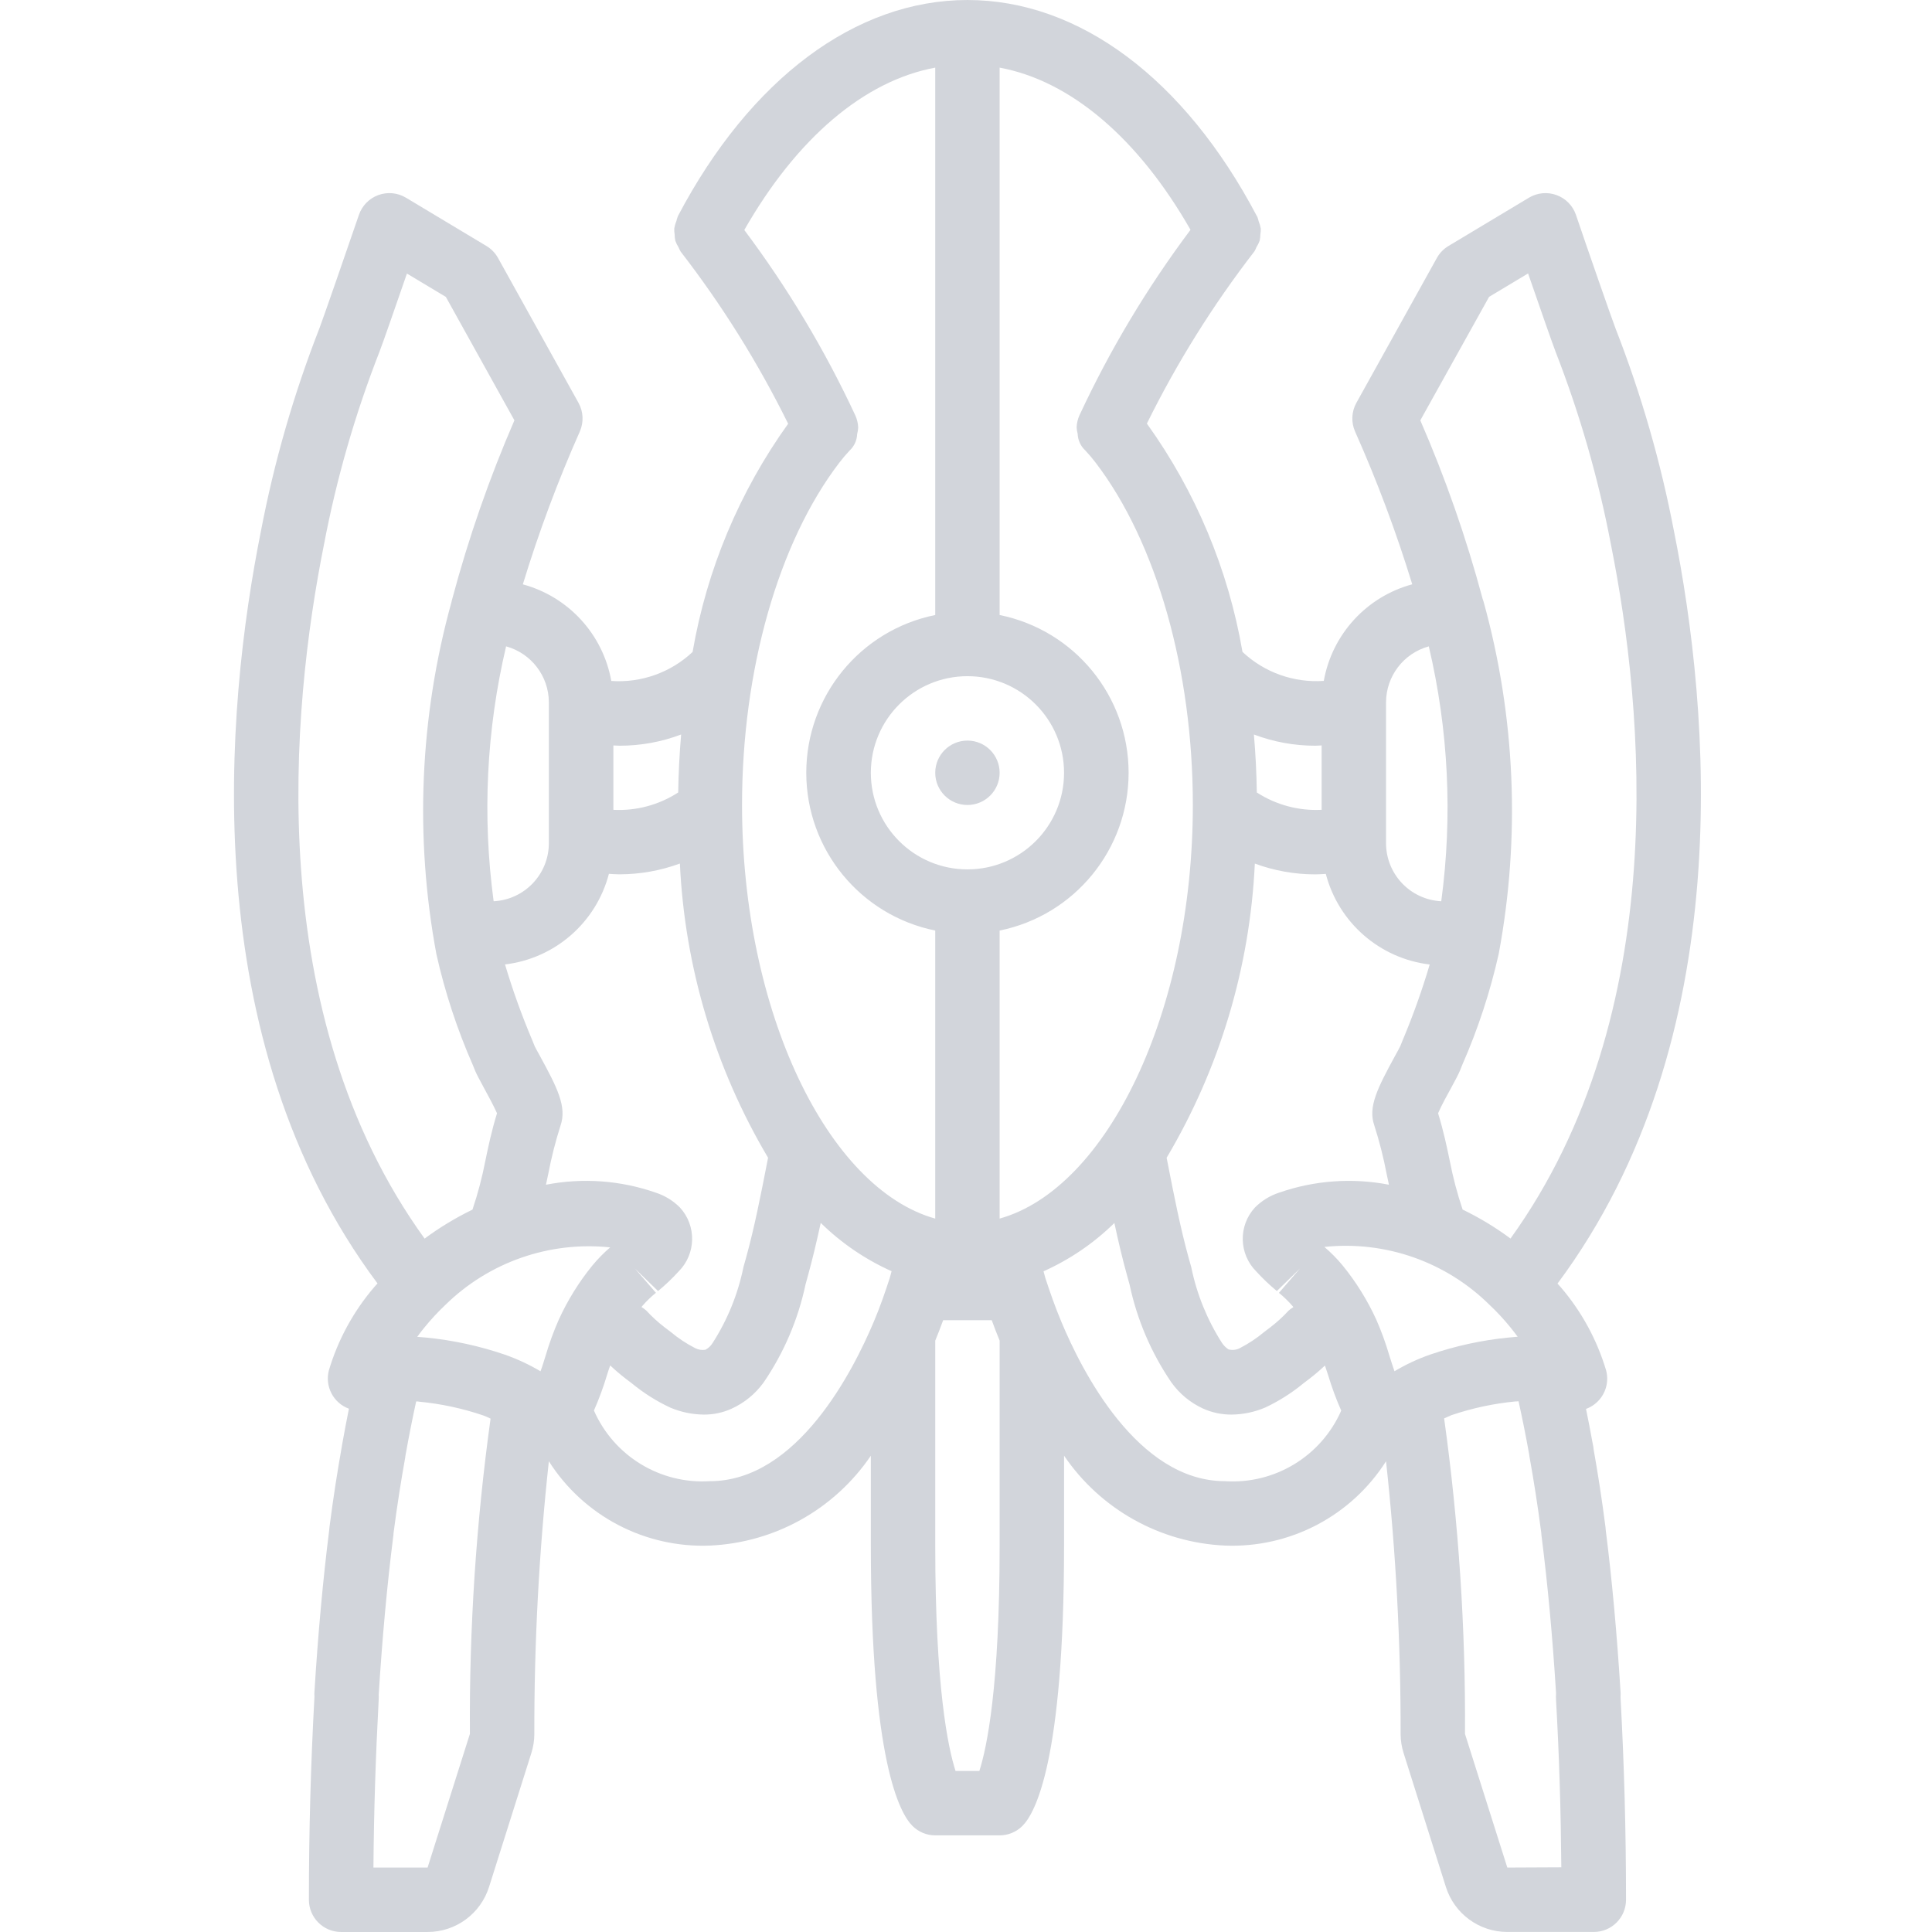 <?xml version="1.0"?>
<svg xmlns="http://www.w3.org/2000/svg" height="512px" viewBox="-62 0 512 512.009" width="512px"><path d="m202.914 204.801c0 4.711-3.82 8.531-8.531 8.531-4.715 0-8.535-3.82-8.535-8.531 0-4.715 3.82-8.535 8.535-8.535 4.711 0 8.531 3.82 8.531 8.535zm0 0" fill="#d2d5db"/><path d="m381.629 140.801c-3.508-18.355-8.695-36.352-15.496-53.762-.988-2.559-7.68-21.785-10.48-30.078-.828-2.441-2.719-4.375-5.141-5.262s-5.113-.633-7.324.695l-21.336 12.801c-1.277.77-2.336 1.859-3.062 3.164l-21.332 38.402c-1.297 2.332-1.426 5.141-.352 7.586 5.867 13.18 10.93 26.703 15.156 40.5-12.105 3.277-21.238 13.25-23.441 25.598-7.938.555-15.746-2.23-21.547-7.68-3.742-21.789-12.383-42.449-25.266-60.414l-.078-.086c7.957-16.129 17.504-31.418 28.504-45.645.207-.359.391-.734.543-1.121.355-.547.641-1.133.855-1.746.113-.539.176-1.09.18-1.641.086-.504.121-1.016.109-1.527-.109-.66-.297-1.305-.555-1.918-.082-.395-.199-.777-.34-1.152l-.113-.195c-19.184-36.457-47.137-57.32-76.73-57.32s-57.551 20.863-76.715 57.234l-.086.238c-.145.375-.258.758-.34 1.152-.262.613-.445 1.258-.555 1.918-.023.539.012 1.082.102 1.613.004.551.062 1.102.18 1.641.211.613.5 1.199.852 1.746.156.387.34.762.547 1.121 10.996 14.223 20.543 29.512 28.5 45.633-12.906 17.988-21.566 38.668-25.324 60.484-5.797 5.453-13.609 8.238-21.547 7.684-2.203-12.352-11.336-22.32-23.441-25.602 4.211-13.801 9.254-27.328 15.105-40.516 1.074-2.445.945-5.254-.352-7.586l-21.332-38.402c-.727-1.305-1.785-2.395-3.066-3.164l-21.332-12.801c-2.211-1.328-4.902-1.582-7.324-.695s-4.312 2.82-5.145 5.262c-2.918 8.531-9.488 27.492-10.426 29.949-6.824 17.449-12.031 35.488-15.547 53.891-9.43 47.086-17.461 134.594 30.906 199.336-.273.328-.598.609-.852.941-5.52 6.441-9.621 13.973-12.043 22.102-1.102 4.246 1.199 8.641 5.316 10.152-.613 3.066-1.227 6.273-1.844 9.738 0 .203-.066.41-.094.613-1.098 6.152-2.199 13.133-3.215 21.035-.035.254-.059.504-.07.758-1.645 13.051-2.961 27.48-3.914 42.898-.027.379-.027.758 0 1.137v.203c-.984 17.996-1.469 35.566-1.469 53.762 0 4.711 3.82 8.531 8.531 8.531h22.93c7.453 0 14.047-4.836 16.281-11.945l11.207-35.465c.516-1.625.785-3.32.793-5.027-.047-24.156 1.238-48.297 3.848-72.312 9.23 14.516 25.48 23.023 42.668 22.344 17.184-.762 33-9.59 42.664-23.816v23.816c0 57.102 7.68 70.98 11.035 74.297 1.602 1.602 3.77 2.5 6.031 2.5h17.066c2.266 0 4.434-.898 6.035-2.5 3.352-3.316 11.035-17.195 11.035-74.297v-23.828c9.664 14.23 25.48 23.062 42.664 23.828 17.188.68 33.438-7.828 42.668-22.344 2.617 24.023 3.906 48.176 3.863 72.34.012 1.703.277 3.395.797 5.016l11.195 35.441c2.234 7.109 8.828 11.945 16.281 11.945h22.93c4.711 0 8.531-3.82 8.531-8.535 0-18.062-.477-35.633-1.449-53.504 0-.176 0-.355 0-.535.023-.34.023-.68 0-1.016-.949-15.359-2.27-29.867-3.926-42.898-.008-.25-.027-.5-.059-.75-.992-7.723-2.074-14.574-3.148-20.633-.039-.512-.117-1.016-.242-1.512-.586-3.293-1.184-6.281-1.781-9.234.797-.285 1.543-.691 2.219-1.203 2.762-2.078 3.996-5.621 3.121-8.969-2.418-8.125-6.52-15.652-12.039-22.09-.273-.344-.598-.617-.852-.949 48.324-64.953 40.301-152.309 30.871-199.371zm-48.859 205.031c1.977 1.863 3.828 3.859 5.535 5.973.668.852 1.309 1.637 1.895 2.449-.852.059-1.707.145-2.473.223-7.082.703-14.055 2.227-20.789 4.531-3.266 1.148-6.41 2.621-9.387 4.395-.469-1.34-.902-2.734-1.355-4.156-.949-3.25-2.105-6.434-3.465-9.531-2.352-5.145-5.348-9.969-8.918-14.355-1.465-1.773-3.086-3.414-4.84-4.906 16.168-1.707 32.246 3.941 43.797 15.379zm-23.094-70.043-.562 1.398c-.246.547-.777 1.484-1.398 2.621-4.652 8.531-7.203 13.543-5.531 18.379 1.355 4.227 2.453 8.531 3.285 12.887.195.945.402 1.918.613 2.895-9.727-1.883-19.777-1.152-29.133 2.113-2.41.793-4.602 2.141-6.391 3.945-4.422 4.824-4.266 12.273.352 16.91 1.699 1.863 3.523 3.602 5.469 5.207l6.137-5.973-5.582 6.457c1.305 1.062 2.516 2.238 3.617 3.508.07.086.129.188.199.281-.461.27-.891.582-1.281.941-1.469 1.598-3.074 3.066-4.797 4.383l-1.637 1.246c-1.98 1.656-4.133 3.086-6.426 4.27-.941.504-2.035.629-3.062.348-.676-.453-1.254-1.031-1.707-1.707-3.926-6.133-6.688-12.934-8.141-20.07l-.633-2.242c-2.27-8.203-3.961-16.855-5.598-25.234l-.301-1.52c14.055-23.684 22.082-50.457 23.375-77.969 5.125 1.891 10.547 2.859 16.008 2.859 1.008 0 1.887-.078 2.801-.129 3.367 12.906 14.293 22.434 27.535 24.016-2.027 6.855-4.434 13.59-7.211 20.18zm-4.359-89.676c.02-6.926 4.656-12.984 11.332-14.816 5.223 22.125 6.34 45.023 3.301 67.551-8.184-.418-14.613-7.164-14.633-15.359zm-18.773 11.512c.605 0 1.102-.062 1.707-.078v17.066c-6.066.312-12.078-1.297-17.18-4.598-.078-5.195-.336-10.316-.773-15.363 5.188 1.969 10.695 2.973 16.246 2.973zm-33.043-136.723c-11.477 15.309-21.336 31.77-29.414 49.117-.469 1.023-.73 2.129-.766 3.25.031.578.121 1.152.273 1.707.059 1.664.777 3.238 1.996 4.371.984 1.043 1.914 2.141 2.781 3.285 16.129 21.121 25.746 54.996 25.746 90.699 0 54.75-22.699 101.633-51.203 109.613v-76.332c19.887-4.039 34.18-21.523 34.18-41.812 0-20.293-14.293-37.777-34.18-41.812v-145.066c18.859 3.488 36.754 18.77 50.586 42.98zm-59.117 118.297c14.137 0 25.602 11.461 25.602 25.602 0 14.137-11.465 25.598-25.602 25.598-14.141 0-25.602-11.461-25.602-25.598 0-14.141 11.461-25.602 25.602-25.602zm-33.953-56.582c.852-1.121 1.766-2.195 2.73-3.219 1.219-1.133 1.938-2.707 1.996-4.367.148-.559.242-1.133.273-1.707-.039-1.125-.301-2.23-.77-3.254-8.078-17.344-17.934-33.805-29.414-49.117 13.852-24.262 31.746-39.543 50.602-43.031v145.066c-19.883 4.035-34.176 21.52-34.176 41.812 0 20.289 14.293 37.773 34.176 41.812v76.34c-28.5-7.988-51.199-54.871-51.199-109.621 0-35.703 9.617-69.578 25.781-90.715zm-111.863 231.66c.598-.852 1.227-1.621 1.895-2.457 1.711-2.109 3.559-4.105 5.535-5.973 11.559-11.359 27.586-16.961 43.699-15.273-1.715 1.473-3.301 3.094-4.742 4.836-3.559 4.383-6.543 9.203-8.883 14.336-1.359 3.094-2.52 6.27-3.473 9.508-.453 1.426-.855 2.816-1.359 4.156-2.988-1.773-6.148-3.25-9.43-4.402-6.73-2.301-13.707-3.82-20.785-4.523-.77-.062-1.598-.145-2.457-.207zm57.684-18.105 6.137 5.973c1.941-1.602 3.766-3.34 5.461-5.199 4.625-4.641 4.777-12.098.348-16.93-1.789-1.801-3.984-3.152-6.398-3.941-9.348-3.266-19.395-3.992-29.117-2.105.215-.977.418-1.949.617-2.895.824-4.328 1.91-8.602 3.25-12.801 1.707-4.949-.852-9.992-5.496-18.492-.621-1.133-1.152-2.074-1.312-2.414l-.648-1.605c-2.793-6.582-5.219-13.316-7.262-20.172 13.242-1.578 24.168-11.105 27.535-24.012.914.051 1.793.129 2.801.129 5.461-.004 10.883-.969 16.008-2.859 1.293 27.512 9.316 54.281 23.371 77.969l-.297 1.52c-1.641 8.379-3.328 17.066-5.598 25.207l-.633 2.27c-1.461 7.156-4.234 13.977-8.184 20.121-.461.746-1.109 1.355-1.887 1.766-.93.156-1.883.008-2.719-.426-2.324-1.188-4.504-2.633-6.504-4.309l-1.598-1.211c-1.738-1.332-3.355-2.809-4.836-4.422-.395-.355-.824-.672-1.281-.938.078-.094.129-.195.195-.281 1.102-1.273 2.312-2.445 3.621-3.508zm-4.027-138.547c5.562.004 11.078-1 16.281-2.973-.434 5.059-.691 10.18-.777 15.363-5.098 3.305-11.109 4.918-17.176 4.605v-17.066c.535.008 1.031.07 1.672.07zm-18.773-11.512v37.375c-.02 8.195-6.449 14.941-14.633 15.359-3.035-22.527-1.918-45.422 3.301-67.551 6.676 1.832 11.312 7.891 11.332 14.816zm-59.578-41.898c3.32-17.426 8.242-34.508 14.703-51.031.852-2.176 4.34-12.238 7.262-20.684l10.309 6.176 18.176 32.719c-6.652 15.348-12.156 31.164-16.473 47.324-.109.258-.125.547-.211.855-8.414 30.402-9.773 62.32-3.984 93.328 2.262 10.059 5.488 19.879 9.633 29.32l.699 1.707c.316.742 1.109 2.262 2.117 4.105.852 1.602 2.73 4.973 3.609 6.996-1.461 4.762-2.289 8.73-3.09 12.586-.848 4.391-1.988 8.719-3.414 12.953-4.461 2.16-8.707 4.73-12.688 7.68-43.016-59.52-35.422-140.285-26.648-184.035zm38.656 315.281-11.215 35.438h-14.352c.117-14.855.586-29.465 1.398-44.621.023-.406.023-.812 0-1.219.938-15.02 2.227-29.016 3.824-41.703.059-.352.094-.703.102-1.059.98-7.535 2.039-14.184 3.098-20.055 0-.238.074-.484.102-.723.938-5.25 1.879-9.941 2.801-14.148.312 0 .562 0 .852.066 5.758.559 11.434 1.777 16.914 3.637.691.238 1.305.547 1.953.852-3.832 27.668-5.664 55.578-5.477 83.508zm63.59-66.961c-13.156.824-25.426-6.652-30.723-18.723 1.348-3.055 2.504-6.191 3.457-9.387.266-.855.547-1.707.855-2.562 1.32 1.246 2.703 2.426 4.145 3.535l1.496 1.133c3.125 2.586 6.566 4.766 10.238 6.488 2.816 1.199 5.844 1.836 8.91 1.867 2.516.023 5.008-.496 7.305-1.527 3.426-1.539 6.387-3.957 8.582-7.008 5.359-7.848 9.125-16.668 11.094-25.965l.613-2.234c1.297-4.668 2.391-9.387 3.414-14.066 5.453 5.348 11.809 9.68 18.773 12.801-.188.625-.281 1.168-.484 1.801-1.203 3.703-2.562 7.68-4.27 11.691-5.367 12.707-20.145 42.156-43.406 42.156zm71.422 76.797h-6.312c-1.973-6.117-5.379-22.117-5.379-59.73v-54.309c.754-1.859 1.488-3.719 2.102-5.426h12.867c.613 1.707 1.348 3.566 2.098 5.426v54.309c0 37.613-3.41 53.613-5.375 59.73zm65.109-76.797c-23.262 0-38.039-29.449-43.332-42.133-1.707-4.027-3.055-7.977-4.266-11.629-.207-.664-.309-1.211-.504-1.859 6.969-3.121 13.324-7.453 18.773-12.801 1.008 4.691 2.098 9.387 3.414 14.09l.613 2.207c1.961 9.273 5.715 18.074 11.051 25.91 2.137 3.004 5.02 5.398 8.363 6.945 2.395 1.086 4.996 1.641 7.629 1.621 3.074-.031 6.109-.668 8.934-1.879 3.641-1.715 7.055-3.883 10.156-6.449l1.535-1.168c1.426-1.098 2.797-2.266 4.105-3.5.273.852.555 1.707.852 2.559.961 3.199 2.117 6.332 3.465 9.387-5.312 12.086-17.617 19.559-30.789 18.699zm74.805 102.398-11.215-35.414c.176-27.973-1.672-55.922-5.527-83.625.648-.273 1.254-.574 1.938-.855 5.484-1.855 11.164-3.074 16.93-3.633.305 0 .555 0 .852-.062.941 4.27 1.887 8.875 2.824 14.141 0 .238.062.488.105.727 1.055 5.871 2.121 12.52 3.098 20.043.012.359.043.715.102 1.066 1.602 12.578 2.883 26.453 3.812 41.371-.043.641-.043 1.281 0 1.918.855 14.918 1.273 29.477 1.398 44.254zm.852-166.699c-3.98-2.949-8.234-5.523-12.695-7.68-1.426-4.234-2.566-8.559-3.414-12.945-.801-3.832-1.621-7.781-3.09-12.578.855-2.031 2.723-5.395 3.609-7.004 1.008-1.844 1.801-3.363 2.176-4.27l.641-1.594c4.156-9.461 7.383-19.301 9.645-29.383 5.785-30.996 4.418-62.906-4.004-93.293-.07-.262-.156-.516-.258-.77-4.324-16.16-9.848-31.973-16.52-47.316l18.227-32.727 10.336-6.203c2.969 8.594 6.469 18.637 7.312 20.812 6.422 16.492 11.32 33.539 14.625 50.93 8.766 43.699 16.367 124.348-26.598 184.02zm0 0" fill="#d2d5db"/></svg>

